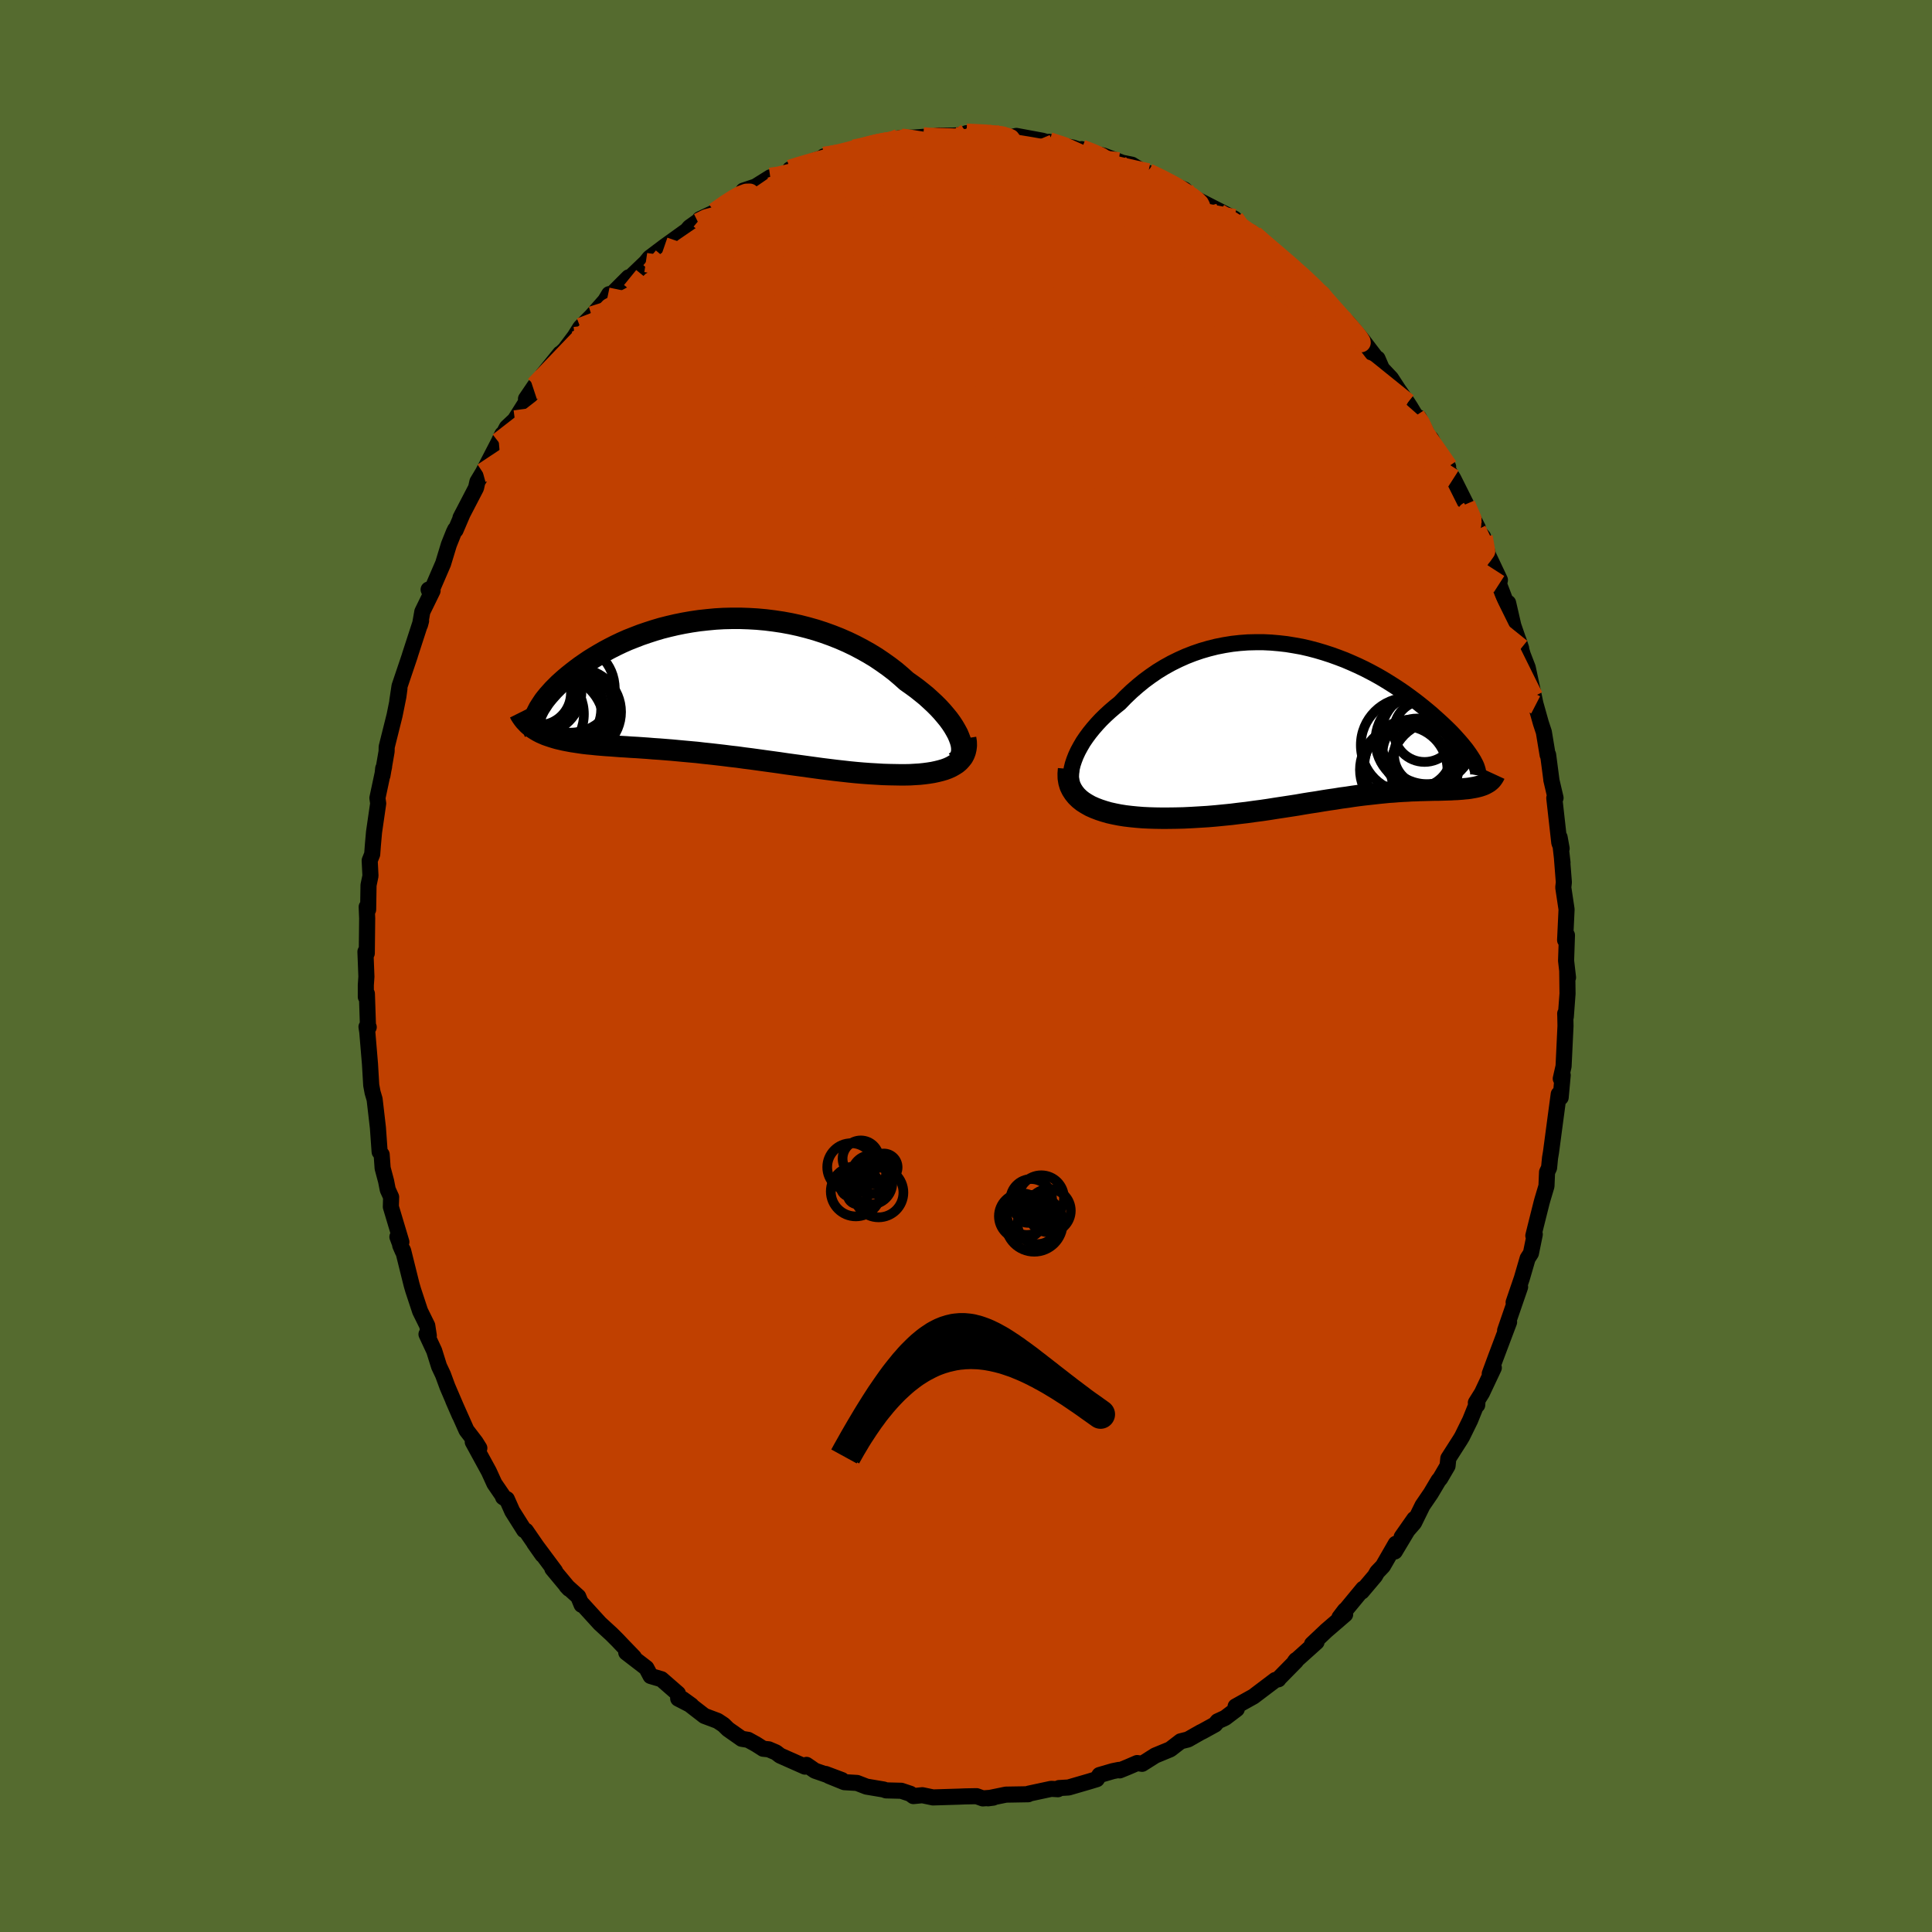 <svg viewBox="-100 -100 200 200" xmlns="http://www.w3.org/2000/svg" width="500" height="500" id="face-svg">
    <defs>
      <clipPath id="leftEyeClipPath">
        <polyline points="25.16,5.24 25.01,4.88 24.81,4.51 24.59,4.13 24.34,3.75 24.05,3.35 23.73,2.96 23.39,2.56 23.02,2.16 22.62,1.76 22.19,1.36 21.75,0.96 21.27,0.57 20.78,0.18 20.26,-0.2 19.72,-0.58 19.15,-1.09 18.55,-1.6 17.91,-2.09 17.25,-2.56 16.57,-3.02 15.85,-3.46 15.12,-3.87 14.36,-4.27 13.59,-4.64 12.79,-4.99 11.98,-5.31 11.15,-5.61 10.32,-5.88 9.47,-6.12 8.61,-6.34 7.74,-6.53 6.87,-6.69 6,-6.82 5.12,-6.93 4.24,-7.01 3.37,-7.06 2.5,-7.09 1.63,-7.09 0.77,-7.07 -0.08,-7.02 -0.92,-6.94 -1.74,-6.85 -2.56,-6.73 -3.36,-6.59 -4.15,-6.43 -4.92,-6.25 -5.67,-6.06 -6.41,-5.84 -7.12,-5.61 -7.82,-5.37 -8.49,-5.11 -9.15,-4.85 -9.78,-4.57 -10.39,-4.28 -10.98,-3.98 -11.54,-3.68 -12.08,-3.37 -12.6,-3.06 -13.1,-2.75 -13.57,-2.43 -14.02,-2.12 -14.45,-1.8 -14.85,-1.49 -15.24,-1.18 -15.6,-0.88 -15.94,-0.58 -16.27,-0.28 -16.57,0.02 -16.86,0.31 -17.12,0.6 -17.37,0.88 -17.6,1.16 -17.81,1.43 -17.99,1.7 -18.16,1.96 -18.32,2.21 -18.45,2.46 -18.57,2.7 -18.67,2.92 -18.64,4.47 -18.4,4.61 -18.15,4.74 -17.88,4.86 -17.6,4.98 -17.31,5.08 -17.01,5.18 -16.69,5.28 -16.37,5.37 -16.02,5.45 -15.67,5.53 -15.3,5.6 -14.93,5.67 -14.53,5.73 -14.13,5.79 -13.72,5.85 -13.29,5.9 -12.84,5.94 -12.38,5.99 -11.91,6.03 -11.42,6.07 -10.93,6.1 -10.41,6.14 -9.89,6.18 -9.35,6.21 -8.79,6.25 -8.23,6.28 -7.65,6.32 -7.07,6.36 -6.47,6.41 -5.85,6.45 -5.23,6.5 -4.6,6.55 -3.96,6.61 -3.31,6.67 -2.65,6.73 -1.98,6.79 -1.3,6.87 -0.62,6.94 0.08,7.02 0.77,7.1 1.48,7.19 2.19,7.27 2.9,7.37 3.62,7.46 4.35,7.56 5.07,7.66 5.8,7.76 6.53,7.86 7.27,7.97 8,8.07 8.74,8.17 9.47,8.27 10.2,8.37 10.93,8.47 11.66,8.56 12.38,8.65 13.1,8.73 13.81,8.81 14.52,8.88 15.22,8.94 15.91,8.99 16.6,9.03 17.27,9.07 17.93,9.09 18.48,9.1 19.03,9.11 19.56,9.11 20.08,9.1 20.58,9.07 21.07,9.04 21.55,8.99 22,8.93 22.44,8.86 22.86,8.77 23.26,8.67 23.64,8.56 23.99,8.43 24.32,8.28 24.62,8.11" />
      </clipPath>
      <clipPath id="rightEyeClipPath">
        <polyline points="-26.16,4.83 -26.05,4.38 -25.9,3.93 -25.72,3.47 -25.5,3 -25.25,2.54 -24.97,2.06 -24.65,1.59 -24.31,1.13 -23.93,0.66 -23.53,0.2 -23.11,-0.25 -22.66,-0.69 -22.18,-1.13 -21.69,-1.55 -21.18,-1.96 -20.59,-2.57 -19.97,-3.16 -19.33,-3.72 -18.67,-4.26 -17.99,-4.76 -17.29,-5.24 -16.57,-5.68 -15.83,-6.09 -15.08,-6.46 -14.32,-6.8 -13.55,-7.1 -12.76,-7.37 -11.97,-7.6 -11.17,-7.8 -10.36,-7.96 -9.55,-8.09 -8.74,-8.18 -7.93,-8.24 -7.12,-8.26 -6.31,-8.26 -5.5,-8.22 -4.7,-8.15 -3.91,-8.06 -3.12,-7.93 -2.34,-7.79 -1.56,-7.61 -0.8,-7.41 -0.06,-7.19 0.68,-6.95 1.4,-6.69 2.11,-6.42 2.81,-6.12 3.48,-5.82 4.15,-5.5 4.79,-5.17 5.42,-4.83 6.03,-4.48 6.62,-4.12 7.19,-3.76 7.74,-3.4 8.27,-3.04 8.78,-2.67 9.28,-2.3 9.75,-1.94 10.2,-1.58 10.64,-1.22 11.06,-0.87 11.45,-0.52 11.83,-0.18 12.19,0.15 12.53,0.47 12.86,0.79 13.17,1.1 13.46,1.41 13.73,1.71 13.99,2 14.23,2.28 14.45,2.55 14.66,2.81 14.85,3.07 15.02,3.31 15.18,3.55 15.32,3.77 15.45,3.98 16.59,6.45 16.43,6.52 16.26,6.58 16.08,6.64 15.89,6.69 15.69,6.74 15.48,6.78 15.25,6.82 15.02,6.86 14.78,6.89 14.53,6.91 14.26,6.94 13.99,6.96 13.71,6.98 13.42,6.99 13.11,7.01 12.8,7.02 12.47,7.03 12.14,7.04 11.79,7.05 11.43,7.05 11.05,7.06 10.67,7.07 10.28,7.08 9.87,7.09 9.45,7.11 9.02,7.12 8.58,7.15 8.13,7.17 7.66,7.2 7.18,7.24 6.69,7.27 6.19,7.32 5.68,7.37 5.15,7.43 4.61,7.49 4.06,7.55 3.5,7.62 2.92,7.7 2.34,7.79 1.73,7.87 1.12,7.97 0.49,8.06 -0.15,8.16 -0.8,8.27 -1.47,8.37 -2.15,8.48 -2.84,8.6 -3.55,8.71 -4.27,8.82 -5,8.93 -5.75,9.05 -6.5,9.16 -7.27,9.26 -8.05,9.37 -8.83,9.46 -9.63,9.56 -10.44,9.64 -11.25,9.72 -12.08,9.79 -12.9,9.84 -13.74,9.89 -14.57,9.93 -15.41,9.95 -16.25,9.96 -16.9,9.96 -17.54,9.95 -18.18,9.93 -18.8,9.9 -19.42,9.85 -20.03,9.79 -20.62,9.72 -21.19,9.63 -21.75,9.52 -22.29,9.4 -22.81,9.25 -23.3,9.09 -23.77,8.91 -24.22,8.71 -24.63,8.48" />
      </clipPath>
      <filter id="fuzzy">
        <feTurbulence id="turbulence" baseFrequency="0.05" numOctaves="3" type="noise" result="noise" />
        <feDisplacementMap in="SourceGraphic" in2="noise" scale="2" />
      </filter>
      <linearGradient id="rainbowGradient" x1="0%" y1="0%" x2="100%" y2="0%">
        <stop offset="0%" style="stop-color: [object Object]; stop-opacity: 1" />
        <stop offset="50%" style="stop-color: [object Object]; stop-opacity: 1" />
        <stop offset="100%" style="stop-color: [object Object]; stop-opacity: 1" />
      </linearGradient>
    </defs>
    <rect x="-100" y="-100" width="100%" height="100%" fill="rgb(85, 107, 47)" />
    <polyline id="faceContour" points="62.32,1.19 62.24,0.54 62.27,2.86 62.09,5.27 62.03,4.92 62.04,5.18 62.06,6.2 61.86,10.38 61.57,11.66 61.77,11.3 61.56,13.61 61.36,13.27 61.02,15.81 60.56,19.27 60.46,19.86 60.36,20.89 60.15,21.34 60.09,22.78 59.67,24.19 59.59,24.48 59,26.83 58.73,27.92 58.88,27.78 58.48,29.74 58.14,30.27 57.54,32.33 56.69,34.82 57.36,33.23 55.81,37.73 56.22,36.86 54.83,40.55 54.22,42.2 54.64,41.59 53.41,44.2 52.78,45.21 52.92,45.45 52.94,45.16 52.19,47.02 51.36,48.71 51.17,49.03 49.93,50.97 49.85,51.75 49.09,53.05 48.91,53.26 48.12,54.59 47.26,55.85 46.38,57.64 45.1,59.11 46.41,57.24 44.39,60.61 44.49,59.81 43.16,62.12 42.56,62.75 42.34,63.14 40.97,64.76 41.12,64.46 38.66,67.44 39.23,66.69 39.25,67.12 37.3,68.8 35.82,70.2 36.29,69.98 34.04,72 34.16,71.85 34.16,71.95 32.33,73.81 32.34,73.84 32.02,73.91 29.76,75.62 27.91,76.65 28.03,76.92 26.83,77.83 26.05,78.19 25.78,78.52 24.49,79.23 24.28,79.33 22.98,80.07 22.22,80.26 21.14,81.09 19.59,81.73 18.23,82.59 17.72,82.51 16.77,82.92 15.91,83.27 15.83,83.22 15.19,83.35 13.82,83.75 13.54,84.18 12.75,84.42 10.62,85.04 9.63,85.1 9.52,85.22 8.82,85.18 6.49,85.68 6.44,85.74 4.13,85.78 2.28,86.16 2.82,86.09 1.74,86.17 1.1,85.94 -0.02,85.96 -0.8,85.99 -3.43,86.07 -3.46,86.06 -4.52,85.84 -5.45,85.93 -5.77,85.69 -6.7,85.38 -8.28,85.34 -8.52,85.25 -10.3,84.95 -11.28,84.57 -12.59,84.49 -14.17,83.85 -14.53,83.64 -12.85,84.27 -15.64,83.3 -16.51,82.7 -16.67,82.88 -19.24,81.74 -19.67,81.41 -20.42,81.09 -21,81.03 -21.72,80.57 -22.55,80.11 -23.22,80 -24.63,79.01 -25.1,78.55 -25.72,78.14 -27.08,77.63 -29.33,75.89 -28.43,76.54 -29.79,75.84 -29.82,75.32 -31.53,73.83 -32.65,73.5 -33.09,72.67 -35.17,71.07 -34.38,71.55 -35.52,70.37 -36.05,69.81 -36.68,69.18 -37.9,68.06 -39.82,65.95 -39.79,66.13 -40.14,65.28 -41.36,64.18 -41.09,64.47 -42.82,62.39 -42.54,62.64 -44.69,59.75 -43.84,60.96 -45.56,58.46 -45.74,58.4 -46.97,56.45 -47.53,55.19 -47.92,54.99 -47.8,55.07 -48.82,53.58 -49.39,52.33 -51.06,49.27 -50.38,49.91 -50.76,49.3 -51.71,48.06 -53.09,44.96 -52.41,46.52 -53.68,43.56 -54.14,42.31 -54.55,41.44 -55.05,39.84 -55.85,38.12 -55.61,38.27 -55.77,37.23 -56.51,35.73 -57.23,33.55 -57.39,33 -58.27,29.46 -58.57,28.92 -58.31,29.52 -58.86,28.04 -58.45,28.57 -59.54,24.93 -59.51,23.92 -59.86,23.15 -60.03,22.28 -60.39,20.93 -60.49,19.52 -60.7,19.24 -60.88,16.73 -61.22,13.8 -61.43,13.09 -61.57,12.34 -61.7,10.14 -61.98,6.81 -62.06,6.3 -61.83,6.33 -61.91,6.17 -62.02,2.87 -62.13,3.2 -62.13,1.97 -62.07,1.1 -62.17,-1.48 -62.03,-1.32 -61.99,-4.93 -62.04,-6.12 -61.89,-5.84 -61.85,-8.37 -61.65,-9.33 -61.73,-10.92 -61.47,-11.57 -61.4,-12.51 -61.28,-13.86 -60.85,-16.83 -60.93,-17.39 -60.24,-20.63 -60.33,-20.46 -60.41,-19.72 -59.98,-22.21 -59.97,-22.68 -59.15,-25.96 -58.76,-27.9 -58.65,-28.72 -58.87,-27.45 -58.64,-28.97 -57.57,-32.14 -57.58,-32.13 -56.41,-35.73 -56.52,-35.32 -56.28,-36.68 -55.22,-38.85 -55.63,-38.97 -55.46,-38.58 -54.13,-41.66 -53.53,-43.63 -53.03,-44.88 -52.88,-45.19 -52.84,-45.12 -52.1,-46.85 -52.33,-46.4 -50.72,-49.5 -50.58,-50.13 -50.01,-51.08 -48.38,-54.23 -48,-55.04 -48.36,-54.2 -47.53,-55.75 -46.7,-56.53 -44.74,-59.64 -44.62,-60.08 -45.55,-58.71 -43.06,-61.81 -43.8,-61.19 -42.01,-63.4 -42.02,-63.34 -41.51,-63.83 -40.51,-65.16 -39.92,-66.1 -38.74,-67.29 -37.35,-68.87 -36.94,-69.55 -37.11,-69.24 -36.85,-69.36 -34.92,-71.29 -34.77,-71.27 -33.15,-72.82 -33.45,-72.45 -32.75,-73.31 -31.24,-74.45 -28.89,-76.14 -28.61,-76.47 -27.57,-77.21 -27.71,-76.94 -27.55,-77.31 -26.02,-78.03 -24.6,-79.12 -23.37,-79.71 -23.04,-80.27 -21.78,-80.69 -20.26,-81.64 -19.59,-81.56 -18.38,-82.19 -18.22,-82.47 -17.17,-82.85 -16.77,-82.86 -16.16,-83.21 -14,-83.95 -14.71,-83.81 -13.05,-83.91 -11.61,-84.56 -11.44,-84.47 -8.47,-85.35 -8.99,-85.29 -8.87,-85.08 -6.69,-85.69 -6.96,-85.68 -4.89,-85.79 -4.43,-85.83 -4.35,-85.7 -2.85,-85.97 -1.43,-85.96 1.01,-86.08 0.05,-86.21 2.83,-86.17 3.96,-85.88 4.7,-85.75 4.81,-85.83 5.21,-85.93 7.91,-85.43 9.05,-85.09 8.61,-85.32 10.36,-84.85 11.07,-84.72 13.62,-83.91 11.97,-84.56 12.95,-84.15 14.21,-83.9 16.6,-82.99 15.89,-83.21 17.17,-82.95 18.52,-82.11 18.85,-82.1 21.27,-80.98 19.94,-81.51 22.61,-80.37 23.03,-79.9 23.12,-79.78 23.2,-79.71 25.78,-78.39 27.78,-77.37 26.19,-77.93 28.61,-76.54 28.76,-76.11 29.51,-75.97 29.82,-75.67 30.87,-74.71 32.69,-73.26 32.88,-73.09 33.46,-72.49 35.06,-71.25 36.5,-69.7 36.86,-69.59 37.17,-69.08 37.01,-68.89 39.25,-66.75 40.27,-65.43 39.46,-66.67 41.04,-64.8 42.46,-62.94 42.6,-62.88 43.05,-61.84 44,-60.83 44.74,-59.69 45.71,-58.3 46,-57.85 46.54,-56.95 46.88,-56.77 48.4,-53.71 48.14,-54.59 49.14,-52.7 49.91,-51.68 49.49,-52.02 50.45,-50.45 52.11,-47.13 51.73,-47.8 53,-45.33 52.86,-45.15 53.53,-44.43 54.34,-41.49 53.92,-42.81 55.27,-39.96 55.18,-39.53 56.32,-36.54 56.12,-37.59 56.66,-35.24 57.47,-32.89 57.17,-33.79 57.63,-32.24 58.15,-30.89 58.82,-27.76 58.97,-27.03 58.74,-27.89 59.51,-25.15 59.82,-24.21 60.21,-21.85 60.26,-21.87 60.61,-19.2 60.59,-19.28 61.03,-17.4 60.9,-17.39 61.42,-12.75 61.66,-12.16 61.45,-13.32 61.75,-10.7 61.7,-11.09 61.89,-8.67 61.83,-8.13 62.17,-5.86 62.02,-2.68 62.21,-3.19 62.12,-0.55 62.32,1.19 62.24,0.54" fill="rgb(192, 64, 0)" stroke="black" stroke-width="1.667" stroke-linejoin="round" filter="url(#fuzzy)" />
    <g transform="translate(37.1 -25.26)">
      <polyline id="rightCountour" points="-26.16,4.83 -26.05,4.38 -25.9,3.93 -25.72,3.47 -25.5,3 -25.25,2.54 -24.97,2.06 -24.65,1.59 -24.31,1.13 -23.93,0.66 -23.53,0.2 -23.11,-0.25 -22.66,-0.69 -22.18,-1.13 -21.69,-1.55 -21.18,-1.96 -20.59,-2.57 -19.97,-3.16 -19.33,-3.72 -18.67,-4.26 -17.99,-4.76 -17.29,-5.24 -16.57,-5.68 -15.83,-6.09 -15.08,-6.46 -14.32,-6.8 -13.55,-7.1 -12.76,-7.37 -11.97,-7.6 -11.17,-7.8 -10.36,-7.96 -9.55,-8.09 -8.74,-8.18 -7.93,-8.24 -7.12,-8.26 -6.31,-8.26 -5.5,-8.22 -4.7,-8.15 -3.91,-8.06 -3.12,-7.93 -2.34,-7.79 -1.56,-7.61 -0.8,-7.41 -0.06,-7.19 0.68,-6.95 1.4,-6.69 2.11,-6.42 2.81,-6.12 3.48,-5.82 4.15,-5.5 4.79,-5.17 5.42,-4.83 6.03,-4.48 6.62,-4.12 7.19,-3.76 7.74,-3.4 8.27,-3.04 8.78,-2.67 9.28,-2.3 9.75,-1.94 10.2,-1.58 10.64,-1.22 11.06,-0.87 11.45,-0.52 11.83,-0.18 12.19,0.15 12.53,0.47 12.86,0.79 13.17,1.1 13.46,1.41 13.73,1.71 13.99,2 14.23,2.28 14.45,2.55 14.66,2.81 14.85,3.07 15.02,3.31 15.18,3.55 15.32,3.77 15.45,3.98 16.59,6.45 16.43,6.52 16.26,6.58 16.08,6.64 15.89,6.69 15.69,6.74 15.48,6.78 15.25,6.82 15.02,6.86 14.78,6.89 14.53,6.91 14.26,6.94 13.99,6.96 13.71,6.98 13.42,6.99 13.11,7.01 12.8,7.02 12.47,7.03 12.14,7.04 11.79,7.05 11.43,7.05 11.05,7.06 10.67,7.07 10.28,7.08 9.87,7.09 9.45,7.11 9.02,7.12 8.58,7.15 8.13,7.17 7.66,7.2 7.18,7.24 6.69,7.27 6.19,7.32 5.68,7.37 5.15,7.43 4.61,7.49 4.06,7.55 3.5,7.62 2.92,7.7 2.34,7.79 1.73,7.87 1.12,7.97 0.49,8.06 -0.15,8.16 -0.8,8.27 -1.47,8.37 -2.15,8.48 -2.84,8.6 -3.55,8.71 -4.27,8.82 -5,8.93 -5.75,9.05 -6.5,9.16 -7.27,9.26 -8.05,9.37 -8.83,9.46 -9.63,9.56 -10.44,9.64 -11.25,9.72 -12.08,9.79 -12.9,9.84 -13.74,9.89 -14.57,9.93 -15.41,9.95 -16.25,9.96 -16.9,9.96 -17.54,9.95 -18.18,9.93 -18.8,9.9 -19.42,9.85 -20.03,9.79 -20.62,9.72 -21.19,9.63 -21.75,9.52 -22.29,9.4 -22.81,9.25 -23.3,9.09 -23.77,8.91 -24.22,8.71 -24.63,8.48" fill="white" stroke="white" stroke-width="0" stroke-linejoin="round" filter="url(#fuzzy)" />
    </g>
    <g transform="translate(-25.87 -28.9)">
      <polyline id="leftCountour" points="25.16,5.24 25.01,4.88 24.81,4.51 24.59,4.13 24.34,3.75 24.05,3.35 23.73,2.96 23.39,2.56 23.02,2.16 22.62,1.76 22.19,1.36 21.75,0.96 21.27,0.57 20.78,0.18 20.26,-0.2 19.72,-0.58 19.15,-1.09 18.55,-1.6 17.91,-2.09 17.25,-2.56 16.57,-3.02 15.85,-3.46 15.12,-3.87 14.36,-4.27 13.59,-4.64 12.79,-4.99 11.98,-5.31 11.15,-5.61 10.32,-5.88 9.47,-6.12 8.61,-6.34 7.74,-6.53 6.87,-6.69 6,-6.82 5.12,-6.93 4.24,-7.01 3.37,-7.06 2.5,-7.09 1.63,-7.09 0.77,-7.07 -0.08,-7.02 -0.92,-6.94 -1.74,-6.85 -2.56,-6.73 -3.36,-6.59 -4.15,-6.43 -4.92,-6.25 -5.67,-6.06 -6.41,-5.84 -7.12,-5.61 -7.82,-5.37 -8.49,-5.11 -9.15,-4.85 -9.78,-4.57 -10.39,-4.28 -10.98,-3.98 -11.54,-3.68 -12.08,-3.37 -12.6,-3.06 -13.1,-2.75 -13.57,-2.43 -14.02,-2.12 -14.45,-1.8 -14.85,-1.49 -15.24,-1.18 -15.6,-0.88 -15.94,-0.58 -16.27,-0.28 -16.57,0.02 -16.86,0.31 -17.12,0.6 -17.37,0.88 -17.6,1.16 -17.81,1.43 -17.99,1.7 -18.16,1.96 -18.32,2.21 -18.45,2.46 -18.57,2.7 -18.67,2.92 -18.64,4.47 -18.4,4.61 -18.15,4.74 -17.88,4.86 -17.6,4.98 -17.31,5.08 -17.01,5.18 -16.69,5.28 -16.37,5.37 -16.02,5.45 -15.67,5.53 -15.3,5.6 -14.93,5.67 -14.53,5.73 -14.13,5.79 -13.72,5.85 -13.29,5.9 -12.84,5.94 -12.38,5.99 -11.91,6.03 -11.42,6.07 -10.93,6.1 -10.41,6.14 -9.89,6.18 -9.35,6.21 -8.79,6.25 -8.23,6.28 -7.65,6.32 -7.07,6.36 -6.47,6.41 -5.85,6.45 -5.23,6.5 -4.6,6.55 -3.96,6.61 -3.31,6.67 -2.65,6.73 -1.98,6.79 -1.3,6.87 -0.62,6.94 0.08,7.02 0.77,7.1 1.48,7.19 2.19,7.27 2.9,7.37 3.62,7.46 4.35,7.56 5.07,7.66 5.8,7.76 6.53,7.86 7.27,7.97 8,8.07 8.74,8.17 9.47,8.27 10.2,8.37 10.93,8.47 11.66,8.56 12.38,8.65 13.1,8.73 13.81,8.81 14.52,8.88 15.22,8.94 15.91,8.99 16.6,9.03 17.27,9.07 17.93,9.09 18.48,9.1 19.03,9.11 19.56,9.11 20.08,9.1 20.58,9.07 21.07,9.04 21.55,8.99 22,8.93 22.44,8.86 22.86,8.77 23.26,8.67 23.64,8.56 23.99,8.43 24.32,8.28 24.62,8.11" fill="white" stroke="white" stroke-width="0" stroke-linejoin="round" filter="url(#fuzzy)" />
    </g>
    <g transform="translate(37.1 -25.26)">
      <polyline id="rightUpper" points="-24.71,8.13 -25.09,7.93 -25.41,7.7 -25.67,7.43 -25.89,7.13 -26.05,6.8 -26.16,6.45 -26.23,6.07 -26.25,5.67 -26.22,5.26 -26.16,4.83 -26.05,4.38 -25.9,3.93 -25.72,3.47 -25.5,3 -25.25,2.54 -24.97,2.06 -24.65,1.59 -24.31,1.13 -23.93,0.66 -23.53,0.2 -23.11,-0.25 -22.66,-0.69 -22.18,-1.13 -21.69,-1.55 -21.18,-1.96 -20.59,-2.57 -19.97,-3.16 -19.33,-3.72 -18.67,-4.26 -17.99,-4.76 -17.29,-5.24 -16.57,-5.68 -15.83,-6.09 -15.08,-6.46 -14.32,-6.8 -13.55,-7.1 -12.76,-7.37 -11.97,-7.6 -11.17,-7.8 -10.36,-7.96 -9.55,-8.09 -8.74,-8.18 -7.93,-8.24 -7.12,-8.26 -6.31,-8.26 -5.5,-8.22 -4.7,-8.15 -3.91,-8.06 -3.12,-7.93 -2.34,-7.79 -1.56,-7.61 -0.8,-7.41 -0.06,-7.19 0.68,-6.95 1.4,-6.69 2.11,-6.42 2.81,-6.12 3.48,-5.82 4.15,-5.5 4.79,-5.17 5.42,-4.83 6.03,-4.48 6.62,-4.12 7.19,-3.76 7.74,-3.4 8.27,-3.04 8.78,-2.67 9.28,-2.3 9.75,-1.94 10.2,-1.58 10.64,-1.22 11.06,-0.87 11.45,-0.52 11.83,-0.18 12.19,0.15 12.53,0.47 12.86,0.79 13.17,1.1 13.46,1.41 13.73,1.71 13.99,2 14.23,2.28 14.45,2.55 14.66,2.81 14.85,3.07 15.02,3.31 15.18,3.55 15.32,3.77 15.45,3.98 15.56,4.19 15.66,4.38 15.74,4.56 15.8,4.73 15.85,4.89 15.89,5.04 15.91,5.18 15.92,5.31 15.92,5.43 15.9,5.54" fill="none" stroke="black" stroke-width="1.667" stroke-linejoin="round" filter="url(#fuzzy)" />
      <polyline id="rightLower" points="-26.48,4.86 -26.52,5.35 -26.51,5.81 -26.44,6.24 -26.32,6.64 -26.14,7.01 -25.92,7.35 -25.66,7.67 -25.35,7.97 -25.01,8.24 -24.63,8.48 -24.22,8.71 -23.77,8.91 -23.3,9.09 -22.81,9.25 -22.29,9.4 -21.75,9.52 -21.19,9.63 -20.62,9.72 -20.03,9.79 -19.42,9.85 -18.8,9.9 -18.18,9.93 -17.54,9.95 -16.9,9.96 -16.25,9.96 -15.41,9.95 -14.57,9.93 -13.74,9.89 -12.9,9.84 -12.08,9.79 -11.25,9.72 -10.44,9.64 -9.63,9.56 -8.83,9.46 -8.05,9.37 -7.27,9.26 -6.5,9.16 -5.75,9.05 -5,8.93 -4.27,8.82 -3.55,8.71 -2.84,8.6 -2.15,8.48 -1.47,8.37 -0.8,8.27 -0.15,8.16 0.49,8.06 1.12,7.97 1.73,7.87 2.34,7.79 2.92,7.7 3.5,7.62 4.06,7.55 4.61,7.49 5.15,7.43 5.68,7.37 6.19,7.32 6.69,7.27 7.18,7.24 7.66,7.2 8.13,7.17 8.58,7.15 9.02,7.12 9.45,7.11 9.87,7.09 10.28,7.08 10.67,7.07 11.05,7.06 11.43,7.05 11.79,7.05 12.14,7.04 12.47,7.03 12.8,7.02 13.11,7.01 13.42,6.99 13.71,6.98 13.99,6.96 14.26,6.94 14.53,6.91 14.78,6.89 15.02,6.86 15.25,6.82 15.48,6.78 15.69,6.74 15.89,6.69 16.08,6.64 16.26,6.58 16.43,6.52 16.59,6.45 16.74,6.37 16.88,6.29 17.01,6.21 17.13,6.11 17.24,6.01 17.33,5.91 17.42,5.79 17.5,5.67 17.57,5.55 17.63,5.42" fill="none" stroke="black" stroke-width="2.222" stroke-linejoin="round" filter="url(#fuzzy)" />
      <circle r="4.528" cx="8.209" cy="4.942" stroke="black" fill="none" stroke-width="1.0" filter="url(#fuzzy)" clip-path="url(#rightEyeClipPath)" /><circle r="4.402" cx="8.459" cy="4.742" stroke="black" fill="none" stroke-width="1.0" filter="url(#fuzzy)" clip-path="url(#rightEyeClipPath)" /><circle r="3.18" cx="10.369" cy="0.957" stroke="black" fill="none" stroke-width="1.0" filter="url(#fuzzy)" clip-path="url(#rightEyeClipPath)" /><circle r="4.882" cx="10.684" cy="1.557" stroke="black" fill="none" stroke-width="1.0" filter="url(#fuzzy)" clip-path="url(#rightEyeClipPath)" /><circle r="4.646" cx="9.929" cy="1.937" stroke="black" fill="none" stroke-width="1.0" filter="url(#fuzzy)" clip-path="url(#rightEyeClipPath)" /><circle r="3.584" cx="9.604" cy="3.222" stroke="black" fill="none" stroke-width="1.0" filter="url(#fuzzy)" clip-path="url(#rightEyeClipPath)" /><circle r="4.876" cx="9.004" cy="4.637" stroke="black" fill="none" stroke-width="1.0" filter="url(#fuzzy)" clip-path="url(#rightEyeClipPath)" /><circle r="4.912" cx="8.684" cy="2.392" stroke="black" fill="none" stroke-width="1.0" filter="url(#fuzzy)" clip-path="url(#rightEyeClipPath)" /><circle r="4.884" cx="11.739" cy="4.782" stroke="black" fill="none" stroke-width="1.0" filter="url(#fuzzy)" clip-path="url(#rightEyeClipPath)" /><circle r="3.158" cx="10.369" cy="3.397" stroke="black" fill="none" stroke-width="1.0" filter="url(#fuzzy)" clip-path="url(#rightEyeClipPath)" />
      </g>
    <g transform="translate(-25.87 -28.9)">
      <polyline id="leftUpper" points="24.68,7.85 24.92,7.7 25.1,7.52 25.25,7.32 25.35,7.08 25.42,6.82 25.44,6.54 25.43,6.24 25.38,5.92 25.29,5.59 25.16,5.24 25.01,4.88 24.81,4.51 24.59,4.13 24.34,3.75 24.05,3.35 23.73,2.96 23.39,2.56 23.02,2.16 22.62,1.76 22.19,1.36 21.75,0.96 21.27,0.57 20.78,0.18 20.26,-0.2 19.72,-0.58 19.15,-1.09 18.55,-1.6 17.91,-2.09 17.25,-2.56 16.57,-3.02 15.85,-3.46 15.12,-3.87 14.36,-4.27 13.59,-4.64 12.79,-4.99 11.98,-5.31 11.15,-5.61 10.32,-5.88 9.47,-6.12 8.61,-6.34 7.74,-6.53 6.87,-6.69 6,-6.82 5.12,-6.93 4.24,-7.01 3.37,-7.06 2.5,-7.09 1.63,-7.09 0.77,-7.07 -0.08,-7.02 -0.92,-6.94 -1.74,-6.85 -2.56,-6.73 -3.36,-6.59 -4.15,-6.43 -4.92,-6.25 -5.67,-6.06 -6.41,-5.84 -7.12,-5.61 -7.82,-5.37 -8.49,-5.11 -9.15,-4.85 -9.78,-4.57 -10.39,-4.28 -10.98,-3.98 -11.54,-3.68 -12.08,-3.37 -12.6,-3.06 -13.1,-2.75 -13.57,-2.43 -14.02,-2.12 -14.45,-1.8 -14.85,-1.49 -15.24,-1.18 -15.6,-0.88 -15.94,-0.58 -16.27,-0.28 -16.57,0.02 -16.86,0.31 -17.12,0.6 -17.37,0.88 -17.6,1.16 -17.81,1.43 -17.99,1.7 -18.16,1.96 -18.32,2.21 -18.45,2.46 -18.57,2.7 -18.67,2.92 -18.75,3.15 -18.81,3.36 -18.86,3.56 -18.89,3.76 -18.91,3.95 -18.91,4.12 -18.9,4.29 -18.87,4.45 -18.83,4.61 -18.77,4.75" fill="none" stroke="black" stroke-width="2.222" stroke-linejoin="round" filter="url(#fuzzy)" />
      <polyline id="leftLower" points="25.83,5.34 25.89,5.72 25.9,6.08 25.86,6.41 25.79,6.71 25.68,7 25.54,7.26 25.35,7.5 25.14,7.73 24.9,7.93 24.62,8.11 24.32,8.28 23.99,8.43 23.64,8.56 23.26,8.67 22.86,8.77 22.44,8.86 22,8.93 21.55,8.99 21.07,9.04 20.58,9.07 20.08,9.1 19.56,9.11 19.03,9.11 18.48,9.1 17.93,9.09 17.27,9.07 16.6,9.03 15.91,8.99 15.22,8.94 14.52,8.88 13.81,8.81 13.1,8.73 12.38,8.65 11.66,8.56 10.93,8.47 10.2,8.37 9.47,8.27 8.74,8.17 8,8.07 7.27,7.97 6.53,7.86 5.8,7.76 5.07,7.66 4.35,7.56 3.62,7.46 2.9,7.37 2.19,7.27 1.48,7.19 0.77,7.1 0.08,7.02 -0.62,6.94 -1.3,6.87 -1.98,6.79 -2.65,6.73 -3.31,6.67 -3.96,6.61 -4.6,6.55 -5.23,6.5 -5.85,6.45 -6.47,6.41 -7.07,6.36 -7.65,6.32 -8.23,6.28 -8.79,6.25 -9.35,6.21 -9.89,6.18 -10.41,6.14 -10.93,6.1 -11.42,6.07 -11.91,6.03 -12.38,5.99 -12.84,5.94 -13.29,5.9 -13.72,5.85 -14.13,5.79 -14.53,5.73 -14.93,5.67 -15.3,5.6 -15.67,5.53 -16.02,5.45 -16.37,5.37 -16.69,5.28 -17.01,5.18 -17.31,5.08 -17.6,4.98 -17.88,4.86 -18.15,4.74 -18.4,4.61 -18.64,4.47 -18.86,4.33 -19.08,4.18 -19.28,4.02 -19.47,3.85 -19.64,3.67 -19.81,3.49 -19.96,3.3 -20.1,3.1 -20.23,2.9 -20.34,2.68" fill="none" stroke="black" stroke-width="2.222" stroke-linejoin="round" filter="url(#fuzzy)" />
      <circle r="4.452" cx="-14.29" cy="2.595" stroke="black" fill="none" stroke-width="1.0" filter="url(#fuzzy)" clip-path="url(#leftEyeClipPath)" /><circle r="4.7" cx="-18.385" cy="2.825" stroke="black" fill="none" stroke-width="1.0" filter="url(#fuzzy)" clip-path="url(#leftEyeClipPath)" /><circle r="4.782" cx="-16.42" cy="2.405" stroke="black" fill="none" stroke-width="1.0" filter="url(#fuzzy)" clip-path="url(#leftEyeClipPath)" /><circle r="4.574" cx="-15.065" cy="0.17" stroke="black" fill="none" stroke-width="1.0" filter="url(#fuzzy)" clip-path="url(#leftEyeClipPath)" /><circle r="3.336" cx="-18.36" cy="0.625" stroke="black" fill="none" stroke-width="1.0" filter="url(#fuzzy)" clip-path="url(#leftEyeClipPath)" /><circle r="4.37" cx="-18.305" cy="0.46" stroke="black" fill="none" stroke-width="1.0" filter="url(#fuzzy)" clip-path="url(#leftEyeClipPath)" /><circle r="4.708" cx="-18.995" cy="-0.065" stroke="black" fill="none" stroke-width="1.0" filter="url(#fuzzy)" clip-path="url(#leftEyeClipPath)" /><circle r="4.706" cx="-15.405" cy="2.23" stroke="black" fill="none" stroke-width="1.0" filter="url(#fuzzy)" clip-path="url(#leftEyeClipPath)" /><circle r="4.932" cx="-16.535" cy="3.775" stroke="black" fill="none" stroke-width="1.0" filter="url(#fuzzy)" clip-path="url(#leftEyeClipPath)" /><circle r="3.904" cx="-15.8" cy="2.335" stroke="black" fill="none" stroke-width="1.0" filter="url(#fuzzy)" clip-path="url(#leftEyeClipPath)" />
    </g>
    <g id="hairs">
      <polyline points="53.53,-44.43 53.79,-42.93 53.48,-42.49 52.7,-42.42 51.38,-42.72 49.44,-43.51 46.84,-44.84 43.54,-46.76 39.55,-49.28 34.85,-52.42 29.41,-56.17 23.2,-60.52 16.2,-65.5 8.43,-71.24 0.06,-77.88" fill="none" stroke="rgb(192, 64, 0)" stroke-width="2" stroke-linejoin="round" filter="url(#fuzzy)" /><polyline points="-20.26,-81.64 -19.41,-81.76 -18.37,-82.01 -17.21,-82.26 -15.88,-82.46 -14.36,-82.63 -12.68,-82.78 -10.86,-82.92 -8.93,-83.05 -6.91,-83.16 -4.83,-83.27 -2.74,-83.37 -0.68,-83.45 1.33,-83.52 3.24,-83.57 5.05,-83.61 6.75,-83.64 8.32,-83.69 9.76,-83.73 11.04,-83.77 12.11,-83.83 12.79,-83.97" fill="none" stroke="rgb(192, 64, 0)" stroke-width="2" stroke-linejoin="round" filter="url(#fuzzy)" /><polyline points="-14.71,-83.81 -13.2,-84.03 -11.77,-84.33 -10.35,-84.61 -8.98,-84.84 -7.64,-85.02 -6.32,-85.16 -4.99,-85.27 -3.65,-85.36 -2.33,-85.43 -1.05,-85.49 0.14,-85.55 1.23,-85.61 2.18,-85.68 2.94,-85.76 3.48,-85.83 3.78,-85.88 3.81,-85.91 3.43,-85.97 2.34,-86.08" fill="none" stroke="rgb(192, 64, 0)" stroke-width="2" stroke-linejoin="round" filter="url(#fuzzy)" /><polyline points="-26.02,-78.03 -24.84,-78.86 -23.96,-79.42 -23.28,-79.79 -22.74,-79.99 -22.39,-80 -22.32,-79.79 -22.59,-79.32 -23.2,-78.59 -24.16,-77.58 -25.45,-76.32 -27.06,-74.78 -29.04,-72.94 -31.43,-70.76 -34.25,-68.23 -37.48,-65.44 -41,-62.58" fill="none" stroke="rgb(192, 64, 0)" stroke-width="2" stroke-linejoin="round" filter="url(#fuzzy)" /><polyline points="26.19,-77.93 27.83,-76.91 28.82,-76.23 29.67,-75.61 30.55,-74.92 31.48,-74.16 32.41,-73.38 33.29,-72.64 34.06,-71.98 34.66,-71.45 35.04,-71.1 35.15,-70.97 34.97,-71.07 34.52,-71.41 33.8,-71.98 32.81,-72.8 31.57,-73.85 30.14,-75.08" fill="none" stroke="rgb(192, 64, 0)" stroke-width="2" stroke-linejoin="round" filter="url(#fuzzy)" /><polyline points="33.46,-72.49 34.86,-71.3 35.9,-70.32 36.67,-69.54 37.35,-68.8 38.02,-68.04 38.7,-67.28 39.34,-66.57 39.9,-65.93 40.36,-65.39 40.69,-64.96 40.88,-64.66 40.9,-64.53 40.72,-64.59 40.32,-64.88 39.68,-65.43 38.78,-66.24 37.61,-67.34 36.19,-68.71 34.52,-70.34 32.66,-72.18 30.66,-74.22" fill="none" stroke="rgb(192, 64, 0)" stroke-width="2" stroke-linejoin="round" filter="url(#fuzzy)" /><polyline points="-14,-83.95 -13.91,-83.93 -13.03,-84.11 -11.95,-84.38 -10.88,-84.66 -9.92,-84.91 -9.08,-85.12 -8.36,-85.27 -7.73,-85.38 -7.2,-85.44 -6.78,-85.46 -6.49,-85.43 -6.32,-85.36 -6.29,-85.25 -6.42,-85.09 -6.72,-84.89 -7.25,-84.63 -8.04,-84.31 -9.14,-83.92 -10.58,-83.46 -12.41,-82.91 -14.65,-82.28 -17.28,-81.52 -20.26,-80.65" fill="none" stroke="rgb(192, 64, 0)" stroke-width="2" stroke-linejoin="round" filter="url(#fuzzy)" /><polyline points="29.82,-75.67 30.94,-74.7 31.97,-73.83 32.83,-73.09 33.59,-72.43 34.22,-71.84 34.67,-71.39 34.86,-71.14 34.79,-71.08 34.46,-71.22 33.85,-71.59 32.88,-72.24 31.5,-73.22 29.69,-74.53 27.57,-76.13 25.25,-78.03" fill="none" stroke="rgb(192, 64, 0)" stroke-width="2" stroke-linejoin="round" filter="url(#fuzzy)" /><polyline points="51.73,-47.8 52.37,-46.3 52.34,-45.68 51.88,-45.48 50.99,-45.63 49.65,-46.16 47.85,-47.09 45.55,-48.44 42.7,-50.28 39.25,-52.65 35.14,-55.58 30.33,-59.09 24.79,-63.21 18.47,-67.91 11.38,-73.18 3.63,-79.07" fill="none" stroke="rgb(192, 64, 0)" stroke-width="2" stroke-linejoin="round" filter="url(#fuzzy)" /><polyline points="-11.61,-84.56 -10.8,-84.72 -9.82,-84.97 -9.05,-85.15 -8.4,-85.28 -7.79,-85.36 -7.24,-85.41 -6.77,-85.41 -6.39,-85.36 -6.13,-85.26 -5.99,-85.11 -6.02,-84.9 -6.26,-84.61 -6.76,-84.23 -7.58,-83.74 -8.74,-83.14 -10.27,-82.44 -12.14,-81.64 -14.3,-80.77 -16.72,-79.86 -19.42,-78.89 -22.55,-77.81 -26.33,-76.44" fill="none" stroke="rgb(192, 64, 0)" stroke-width="2" stroke-linejoin="round" filter="url(#fuzzy)" /><polyline points="-4.43,-85.83 -3.77,-85.78 -2.36,-85.75 -0.61,-85.68 1.25,-85.54 3.12,-85.35 4.97,-85.1 6.76,-84.81 8.46,-84.51 10.04,-84.21 11.52,-83.93 12.86,-83.69 14,-83.49 14.83,-83.36 15.38,-83.3 15.79,-83.24" fill="none" stroke="rgb(192, 64, 0)" stroke-width="2" stroke-linejoin="round" filter="url(#fuzzy)" /><polyline points="36.5,-69.7 36.78,-69.49 37.06,-69.1 37.43,-68.57 37.78,-68.05 37.99,-67.66 37.98,-67.44 37.72,-67.39 37.19,-67.53 36.36,-67.88 35.18,-68.47 33.65,-69.34 31.73,-70.49 29.4,-71.97 26.61,-73.81 23.42,-75.99 19.93,-78.47 16.12,-81.25" fill="none" stroke="rgb(192, 64, 0)" stroke-width="2" stroke-linejoin="round" filter="url(#fuzzy)" /><polyline points="-13.05,-83.91 -11.93,-84.35 -10.89,-84.67 -9.99,-84.91 -9.33,-85.08 -8.85,-85.17 -8.53,-85.2 -8.38,-85.16 -8.46,-85.04 -8.79,-84.84 -9.42,-84.56 -10.35,-84.19 -11.64,-83.71 -13.43,-83.12 -15.86,-82.37 -19.05,-81.41" fill="none" stroke="rgb(192, 64, 0)" stroke-width="2" stroke-linejoin="round" filter="url(#fuzzy)" /><polyline points="28.76,-76.11 29.39,-75.87 30.08,-75.38 30.84,-74.74 31.58,-74.09 32.22,-73.48 32.75,-72.94 33.11,-72.49 33.29,-72.14 33.24,-71.92 32.97,-71.83 32.48,-71.87 31.79,-72.03 30.87,-72.33 29.73,-72.77 28.31,-73.38 26.6,-74.16 24.55,-75.14 22.13,-76.34 19.33,-77.77 16.1,-79.43 12.44,-81.34 8.51,-83.47" fill="none" stroke="rgb(192, 64, 0)" stroke-width="2" stroke-linejoin="round" filter="url(#fuzzy)" /><polyline points="8.61,-85.32 10.16,-84.81 11.67,-84.13 13.16,-83.27 14.72,-82.24 16.49,-80.99 18.5,-79.55 20.71,-77.94 23.04,-76.22 25.43,-74.41 27.87,-72.54 30.34,-70.61 32.81,-68.64 35.25,-66.66 37.62,-64.71 39.88,-62.85 41.99,-61.14 43.98,-59.51" fill="none" stroke="rgb(192, 64, 0)" stroke-width="2" stroke-linejoin="round" filter="url(#fuzzy)" /><polyline points="29.82,-75.67 30.88,-74.72 31.69,-73.92 32.21,-73.27 32.5,-72.69 32.57,-72.17 32.36,-71.75 31.83,-71.45 30.98,-71.25 29.82,-71.15 28.34,-71.13 26.53,-71.21 24.36,-71.4 21.81,-71.7 18.86,-72.13 15.51,-72.7 11.74,-73.42 7.55,-74.3 2.94,-75.35 -2.1,-76.58 -7.63,-77.99 -13.69,-79.64" fill="none" stroke="rgb(192, 64, 0)" stroke-width="2" stroke-linejoin="round" filter="url(#fuzzy)" /><polyline points="0.05,-86.21 2.07,-86.11 3.23,-85.98 3.88,-85.87 4.29,-85.77 4.57,-85.65 4.69,-85.49 4.54,-85.3 4.03,-85.09 3.09,-84.85 1.7,-84.59 -0.2,-84.32 -2.62,-84.06 -5.54,-83.77 -8.96,-83.43 -12.84,-83.06" fill="none" stroke="rgb(192, 64, 0)" stroke-width="2" stroke-linejoin="round" filter="url(#fuzzy)" /><polyline points="-6.69,-85.69 -6.12,-85.63 -4.75,-85.42 -3.01,-85.07 -0.92,-84.61 1.53,-84.05 4.27,-83.41 7.19,-82.7 10.17,-81.94 13.14,-81.13 16.04,-80.31 18.8,-79.49 21.4,-78.72 23.89,-77.98 26.39,-77.14" fill="none" stroke="rgb(192, 64, 0)" stroke-width="2" stroke-linejoin="round" filter="url(#fuzzy)" /><polyline points="-18.22,-82.47 -17.33,-82.75 -16.42,-83.02 -15.36,-83.33 -14.2,-83.64 -12.99,-83.95 -11.75,-84.25 -10.54,-84.54 -9.41,-84.82 -8.43,-85.07 -7.64,-85.27 -7.03,-85.43 -6.61,-85.54 -6.38,-85.6 -6.37,-85.61 -6.62,-85.57 -7.12,-85.47 -7.84,-85.33 -8.97,-85.09" fill="none" stroke="rgb(192, 64, 0)" stroke-width="2" stroke-linejoin="round" filter="url(#fuzzy)" /><polyline points="-27.71,-76.94 -26.86,-77.36 -25.06,-77.83 -22.69,-78.22 -19.92,-78.47 -16.8,-78.56 -13.34,-78.5 -9.56,-78.31 -5.52,-78 -1.27,-77.6 3.17,-77.1 7.79,-76.53 12.54,-75.93 17.36,-75.38 22.24,-74.85 27.27,-74.22" fill="none" stroke="rgb(192, 64, 0)" stroke-width="2" stroke-linejoin="round" filter="url(#fuzzy)" /><polyline points="40.27,-65.43 39.98,-65.68 39.86,-65.04 39.28,-64.33 38.02,-63.78 36.08,-63.4 33.45,-63.14 30.07,-62.99 25.91,-62.97 20.95,-63.1 15.19,-63.41 8.61,-63.87 1.17,-64.46 -7.17,-65.2 -16.42,-66.15 -26.44,-67.48" fill="none" stroke="rgb(192, 64, 0)" stroke-width="2" stroke-linejoin="round" filter="url(#fuzzy)" /><polyline points="46.54,-56.95 47.04,-56.19 47.44,-55.34 47.57,-54.78 47.42,-54.49 47.02,-54.41 46.36,-54.51 45.45,-54.77 44.24,-55.27 42.69,-56.06 40.75,-57.22 38.38,-58.78 35.56,-60.72 32.28,-63.07 28.52,-65.81 24.3,-68.95 19.65,-72.49 14.61,-76.48 9.08,-81.02" fill="none" stroke="rgb(192, 64, 0)" stroke-width="2" stroke-linejoin="round" filter="url(#fuzzy)" /><polyline points="18.85,-82.1 20.21,-81.45 20.98,-81.05 21.68,-80.67 22.3,-80.29 22.87,-79.92 23.4,-79.56 23.85,-79.22 24.16,-78.91 24.28,-78.67 24.18,-78.51 23.86,-78.43 23.32,-78.42 22.56,-78.47 21.59,-78.58 20.36,-78.75 18.84,-79.01 16.98,-79.36 14.75,-79.81 12.12,-80.39 9.1,-81.12 5.73,-82.03 2.06,-83.1 -1.98,-84.32" fill="none" stroke="rgb(192, 64, 0)" stroke-width="2" stroke-linejoin="round" filter="url(#fuzzy)" /><polyline points="52.86,-45.15 53.36,-44.09 53.5,-43.11 53.35,-42.36 52.95,-41.73 52.27,-41.24 51.3,-40.93 50,-40.83 48.38,-40.96 46.41,-41.31 44.11,-41.86 41.45,-42.63 38.41,-43.59 34.99,-44.77 31.15,-46.19 26.89,-47.85 22.2,-49.75 17.09,-51.89 11.56,-54.29 5.63,-56.99 -0.66,-60.04 -7.32,-63.45 -14.44,-67.13 -22.25,-70.93" fill="none" stroke="rgb(192, 64, 0)" stroke-width="2" stroke-linejoin="round" filter="url(#fuzzy)" /><polyline points="11.97,-84.56 12.98,-84.17 13.95,-83.75 14.63,-83.32 14.99,-82.88 15.1,-82.4 14.96,-81.84 14.57,-81.23 13.92,-80.56 12.96,-79.84 11.7,-79.06 10.13,-78.23 8.26,-77.34 6.08,-76.37 3.57,-75.32 0.69,-74.17 -2.6,-72.92 -6.34,-71.57 -10.52,-70.15 -15.11,-68.67 -20.11,-67.13 -25.5,-65.51 -31.36,-63.75 -37.83,-61.7" fill="none" stroke="rgb(192, 64, 0)" stroke-width="2" stroke-linejoin="round" filter="url(#fuzzy)" /><polyline points="52.11,-47.13 51.91,-46.99 51.46,-46.34 50.48,-45.72 48.9,-45.21 46.68,-44.82 43.81,-44.54 40.29,-44.39 36.09,-44.39 31.18,-44.57 25.54,-44.95 19.15,-45.55 12.01,-46.38 4.1,-47.44 -4.59,-48.68 -14.12,-49.99 -24.59,-51.28 -36.04,-52.62" fill="none" stroke="rgb(192, 64, 0)" stroke-width="2" stroke-linejoin="round" filter="url(#fuzzy)" /><polyline points="-27.57,-77.21 -27.24,-77.08 -25.94,-77.1 -23.84,-77.12 -21.18,-77.01 -18.08,-76.7 -14.62,-76.16 -10.82,-75.41 -6.73,-74.47 -2.37,-73.36 2.22,-72.09 7.03,-70.66 12.06,-69.09 17.31,-67.38 22.76,-65.58 28.39,-63.74 34.12,-61.88 39.97,-59.95" fill="none" stroke="rgb(192, 64, 0)" stroke-width="2" stroke-linejoin="round" filter="url(#fuzzy)" /><polyline points="-13.05,-83.91 -8.12,-62.08 15.39,-52.69 26.39,-54.43 26.54,-61.61 23.33,-68.89 21.53,-73.45 22.52,-74.41 25.69,-72.11 29.46,-67.57 32.18,-62.26 32.99,-57.63 32.38,-54.65 31.98,-53.42 33.24,-53.38 35.78,-53.6 36.59,-53.37 30.63,-52.7 12.62,-52.94 -17.66,-57.39 -34.77,-71.27" fill="none" stroke="rgb(192, 64, 0)" stroke-width="2" stroke-linejoin="round" filter="url(#fuzzy)" /><polyline points="-6.96,-85.68 -17.92,-80.92 -23.62,-77.3 -24.46,-75.58 -22.01,-75.31 -16.94,-75.5 -9.28,-74.97 0.55,-73.1 11,-70.18 19.8,-67.17 25.02,-64.94 25.78,-63.93 22.38,-64.27 16.39,-65.62 11.34,-66.54 13.41,-64.1 30.28,-54.79 57.47,-32.89" fill="none" stroke="rgb(192, 64, 0)" stroke-width="2" stroke-linejoin="round" filter="url(#fuzzy)" /><polyline points="45.71,-58.3 41.37,-61.8 32.65,-60.43 18.19,-60.65 6.39,-63.36 1.06,-67.54 0.52,-71.67 2.06,-74.48 4.62,-75.17 8.66,-73.47 14.53,-69.79 21.42,-65.23 27.42,-61.3 30.49,-59.43 29.6,-60.34 25.28,-63.75 19.25,-68.58 13.28,-73.47 8.13,-77.4 3.25,-79.94 -2.27,-80.95 -8.84,-80.05 -17.28,-76.21 -30.83,-67.85 -48.38,-54.23" fill="none" stroke="rgb(192, 64, 0)" stroke-width="2" stroke-linejoin="round" filter="url(#fuzzy)" /><polyline points="-27.55,-77.31 -14.36,-66.17 13.77,-57.99 30.9,-54.19 34.28,-55.99 28.45,-61.26 18.75,-66.57 9.09,-69.6 1.97,-69.98 -0.9,-68.82 1.09,-67.66 6.44,-67.68 11.8,-69.53 14.16,-73.04 13.36,-76.77 12.33,-77.72 17.54,-71.53 50.45,-50.45" fill="none" stroke="rgb(192, 64, 0)" stroke-width="2" stroke-linejoin="round" filter="url(#fuzzy)" /><polyline points="7.91,-85.43 15.5,-67.51 -1.15,-67.26 -11.16,-70.61 -12.69,-74.02 -9.63,-75.87 -3.96,-75.39 3.68,-72.87 11.92,-69.58 18.44,-67.17 20.98,-66.73 18.67,-68.16 12.33,-70.31 4.1,-71.83 -3.08,-72 -5.99,-71.12 -2.29,-70.46 6.99,-71.7 15.82,-75.81 16.87,-81.34 11.97,-84.56" fill="none" stroke="rgb(192, 64, 0)" stroke-width="2" stroke-linejoin="round" filter="url(#fuzzy)" /><polyline points="58.74,-27.89 43.22,-52.77 32.2,-64.83 28.11,-66.98 25.74,-65.54 21.65,-64.32 16,-64.48 10.88,-65.65 8.22,-66.89 8.53,-67.48 10.82,-67.29 13.35,-66.69 14.63,-66.27 14.07,-66.35 12.01,-66.81 9.34,-67.2 6.89,-67.08 5.09,-66.34 3.95,-65.19 3.3,-64.05 3.13,-63.4 4.22,-63.79 8.43,-65.02 19.45,-62.52 55.18,-39.53" fill="none" stroke="rgb(192, 64, 0)" stroke-width="2" stroke-linejoin="round" filter="url(#fuzzy)" /><polyline points="22.61,-80.37 36.18,-55.32 24.96,-54.72 12.25,-60.01 4.92,-66.17 2.96,-71.32 4.53,-74.57 7.32,-75.91 9.43,-75.93 10.18,-75.3 10.1,-74.4 10.16,-73.26 11,-71.74 12.74,-69.69 15.13,-67.05 17.51,-63.94 18.53,-60.9 16.09,-58.88 8.38,-59.01 -3.81,-61.87 -15.68,-66.86 -20.45,-72.57 -16.88,-78.07 -23.37,-79.71" fill="none" stroke="rgb(192, 64, 0)" stroke-width="2" stroke-linejoin="round" filter="url(#fuzzy)" /><polyline points="36.5,-69.7 22.72,-74.25 11.58,-75.36 7.98,-71.37 6.87,-66 5.76,-63.09 4.61,-63.99 4.37,-67.5 6.28,-71.06 11.23,-72.34 19.12,-70.44 28.46,-66.22 36.87,-61.71 42.4,-58.72 44.71,-57.62 45.25,-56.71 47.18,-51.28 58.74,-27.89" fill="none" stroke="rgb(192, 64, 0)" stroke-width="2" stroke-linejoin="round" filter="url(#fuzzy)" /><polyline points="23.03,-79.9 22,-56 7.56,-57.23 1.98,-61.32 1.31,-64.24 2.74,-66.4 5.31,-68.37 7.91,-70.33 9.72,-72.12 10.93,-73.38 12.48,-73.73 15.03,-73.06 18.28,-71.64 21.23,-70.09 22.92,-69 23.08,-68.61 22.18,-68.66 20.98,-68.53 19.84,-67.69 18.23,-66.01 14.22,-63.97 4.87,-62.84 -11.2,-64.54 -28.26,-69.49 -32.75,-73.31" fill="none" stroke="rgb(192, 64, 0)" stroke-width="2" stroke-linejoin="round" filter="url(#fuzzy)" /><polyline points="-46.7,-56.53 -8,-61.58 18.36,-56.28 25.98,-56.89 24.37,-60.16 21.56,-62.17 20.81,-62.44 22.16,-62.27 24.23,-62.82 25.59,-64.25 25.66,-65.9 24.81,-66.85 23.8,-66.61 23.21,-65.53 23.25,-64.85 23.7,-66.14 23.82,-70.18 23.39,-75.24 25.99,-76.06 39.25,-66.75" fill="none" stroke="rgb(192, 64, 0)" stroke-width="2" stroke-linejoin="round" filter="url(#fuzzy)" /><polyline points="-13.05,-83.91 12.59,-69.17 10.4,-71.61 6.74,-74.6 7.4,-74.58 12.33,-72.14 18.18,-68.91 20.81,-66.19 17.89,-64.66 10.17,-64.49 1.05,-65.54 -5.23,-67.4 -5.9,-69.49 -1.52,-71.13 4.13,-71.8 6.67,-71.26 5.54,-69.61 7.35,-67.16 20.83,-66.13 28.61,-76.54" fill="none" stroke="rgb(192, 64, 0)" stroke-width="2" stroke-linejoin="round" filter="url(#fuzzy)" /><polyline points="18.85,-82.1 16.46,-80.06 12.81,-76.54 7.66,-74.48 2.04,-73.93 -1.2,-73.3 -0.67,-71.94 3.14,-70.36 8.66,-69.32 14.27,-69.11 18.85,-69.47 22.12,-69.87 24.45,-69.78 26.47,-68.9 28.51,-67.27 30.28,-65.27 30.93,-63.57 29.66,-62.82 26.54,-63.36 22.79,-65.01 20.05,-67.01 18.84,-67.85 17.47,-65.3 9.32,-59.61 -37.11,-69.24" fill="none" stroke="rgb(192, 64, 0)" stroke-width="2" stroke-linejoin="round" filter="url(#fuzzy)" /><polyline points="1.01,-86.08 -8.2,-81.18 -7.43,-75.03 -5.07,-72.55 -3.8,-73.82 -2.18,-76.59 1.13,-78.69 6.7,-78.87 14.45,-76.74 23.49,-72.53 32.18,-67.12 38.57,-62.11 40.85,-59.71 38,-61.98 30.85,-69.2 24.41,-77.02 29.82,-75.67" fill="none" stroke="rgb(192, 64, 0)" stroke-width="2" stroke-linejoin="round" filter="url(#fuzzy)" /><polyline points="18.52,-82.11 29.3,-69.4 16.26,-70.55 -0.46,-72.35 -10.32,-72.65 -11.07,-71.88 -5.32,-70.59 2.93,-69.11 10.53,-67.71 15.74,-66.74 17.81,-66.65 16.54,-67.73 12.58,-69.96 7.8,-72.8 4.94,-75.29 6.22,-76.34 11.65,-75.11 17.77,-71.7 17.15,-67.62 -1.66,-64.37 -50.01,-51.08" fill="none" stroke="rgb(192, 64, 0)" stroke-width="2" stroke-linejoin="round" filter="url(#fuzzy)" /><polyline points="14.21,-83.9 -9.99,-74.82 -6.09,-77.49 0.75,-79.41 5.76,-78.66 9.03,-76.05 11.28,-72.56 12.84,-68.97 13.72,-65.9 13.53,-63.77 11.59,-62.72 7.26,-62.59 0.59,-63.09 -7.18,-63.94 -13.75,-64.98 -16.6,-66.16 -14.16,-67.39 -6.74,-68.53 3.45,-69.32 13.2,-69.67 19.86,-70 22.1,-71.44 19.06,-75.54 10.07,-82.16 1.01,-86.08" fill="none" stroke="rgb(192, 64, 0)" stroke-width="2" stroke-linejoin="round" filter="url(#fuzzy)" /><polyline points="-39.92,-66.1 -20.14,-73.65 -16.72,-74.65 -9.41,-76.14 -0.13,-77.04 7.55,-75.88 13.26,-72.71 18.28,-69.02 23.06,-66.69 26.54,-66.7 26.92,-68.51 23.18,-70.8 16.62,-72.47 13.1,-72.58 22.93,-69.28 45.71,-58.3" fill="none" stroke="rgb(192, 64, 0)" stroke-width="2" stroke-linejoin="round" filter="url(#fuzzy)" /><polyline points="17.17,-82.95 3.77,-72.49 12.36,-65.65 14.32,-63.39 11.58,-63.02 9.11,-62.72 8.81,-62.72 10.52,-63.81 13.39,-66.13 16.38,-69.07 18.49,-71.74 19.06,-73.4 17.83,-73.64 15.11,-72.48 11.49,-70.42 7.57,-68.43 3.59,-67.54 -0.77,-68.31 -6.1,-70.24 -12.64,-71.95 -19.48,-72.03 -23.75,-69.97 -19.89,-65.68 1.93,-56.45 58.97,-27.03" fill="none" stroke="rgb(192, 64, 0)" stroke-width="2" stroke-linejoin="round" filter="url(#fuzzy)" /><polyline points="23.03,-79.9 27.64,-73.53 18.85,-76.59 8.2,-78.16 -1.1,-77.73 -7.58,-77.05 -11.31,-77.01 -13.39,-77.51 -14.81,-78.08 -15.88,-78.19 -16.19,-77.33 -14.79,-75.25 -10.62,-72.35 -3.39,-70.03 5.33,-70.24 12.15,-74.02 14.43,-79.67 14.18,-83.15 18.85,-82.1" fill="none" stroke="rgb(192, 64, 0)" stroke-width="2" stroke-linejoin="round" filter="url(#fuzzy)" /><polyline points="52.86,-45.15 15.34,-69.75 -2.13,-78.32 -7.99,-80.78 -7.9,-79.45 -4.16,-75.43 1,-70.34 4.91,-65.98 5.82,-63.48 3.72,-62.89 -0.16,-63.6 -4.19,-64.89 -6.64,-66.25 -5.83,-67.24 -1.17,-67.34 5.25,-66.21 7.96,-64.16 0.53,-62.14 -18.17,-60.98 -37.45,-61.24 -39.92,-66.1" fill="none" stroke="rgb(192, 64, 0)" stroke-width="2" stroke-linejoin="round" filter="url(#fuzzy)" /><polyline points="-38.74,-67.29 -7.66,-77.05 8.88,-75.71 15.86,-72 12.48,-70.55 2.68,-71.43 -7.97,-72.94 -15.6,-73.56 -18.67,-72.69 -17.1,-70.56 -11.86,-67.93 -4.76,-65.93 2.03,-65.99 6.73,-69.31 8.43,-75.43 10.06,-80.11 28.61,-76.54" fill="none" stroke="rgb(192, 64, 0)" stroke-width="2" stroke-linejoin="round" filter="url(#fuzzy)" /><polyline points="12.95,-84.15 14.38,-83.05 11.21,-82.84 6.96,-82.34 3.14,-81.35 0.7,-79.79 -0.52,-77.92 -1.45,-76.11 -2.94,-74.66 -5.07,-73.66 -7.09,-73.16 -7.88,-73.24 -6.53,-73.9 -2.64,-74.89 3.78,-75.56 12.23,-75.13 21.06,-73.36 26.53,-71.34 21.75,-72.22 -8.47,-85.35" fill="none" stroke="rgb(192, 64, 0)" stroke-width="2" stroke-linejoin="round" filter="url(#fuzzy)" /><polyline points="23.2,-79.71 18.88,-72.77 28.48,-64.81 35.02,-62.05 37.68,-61.78 36.9,-62.79 32.51,-65.03 24.72,-68.28 14.9,-71.8 5.35,-74.86 -1.7,-77.1 -4.98,-78.51 -4.61,-79.28 -1.91,-79.71 1.26,-80.09 3.12,-80.55 2.85,-80.78 1.5,-79.98 3.47,-77.22 17.52,-70.79 49.14,-52.7" fill="none" stroke="rgb(192, 64, 0)" stroke-width="2" stroke-linejoin="round" filter="url(#fuzzy)" /><polyline points="13.62,-83.91 2.13,-79.14 -12.77,-75.99 -18.86,-76.31 -19.08,-77.66 -16.81,-78.11 -13.26,-77.03 -8.52,-74.77 -2.85,-72.32 2.81,-70.82 7.34,-71.07 10.18,-73.13 11.64,-76.22 12.44,-79.14 13.08,-80.91 13.33,-81.21 12.4,-80.48 9.66,-79.74 6.44,-80.05 9.28,-80.93 27.78,-77.37" fill="none" stroke="rgb(192, 64, 0)" stroke-width="2" stroke-linejoin="round" filter="url(#fuzzy)" /><polyline points="26.19,-77.93 4.7,-72.16 11.76,-72.15 19.63,-73.18 24.93,-72.29 27.15,-69.74 25.94,-67.23 22.13,-65.96 17.72,-65.96 14.61,-66.51 13.43,-66.98 13.73,-67.23 14.78,-67.41 16.29,-67.47 18.53,-66.83 22.11,-64.56 27.29,-60.1 31.89,-54.92 28.48,-53.54 4.83,-59 -48.36,-54.2" fill="none" stroke="rgb(192, 64, 0)" stroke-width="2" stroke-linejoin="round" filter="url(#fuzzy)" /><polyline points="2.83,-86.17 25.25,-73.55 30.39,-68.96 30.63,-66.11 31,-63.87 31.8,-62.26 31.65,-61.22 30.19,-60.45 28.56,-59.64 28.2,-58.78 29.55,-58.19 31.82,-58.18 33.75,-58.8 34.46,-59.81 33.72,-60.84 31.53,-61.7 27.54,-62.54 21.09,-63.73 11.72,-65.56 0.03,-68.02 -11.69,-70.39 -17.94,-72.61 0.05,-86.21" fill="none" stroke="rgb(192, 64, 0)" stroke-width="2" stroke-linejoin="round" filter="url(#fuzzy)" /><polyline points="-39.92,-66.1 0.32,-65.44 1.39,-65.41 -0.94,-63.66 -2.88,-63.41 -7.01,-64.77 -13.56,-66.34 -20.24,-67.18 -24.18,-67.07 -23.27,-66.05 -16.87,-64.38 -6.27,-62.89 5.47,-62.85 15.03,-64.81 21.61,-67.57 27.58,-69.08 32.67,-70.43 27.78,-77.37" fill="none" stroke="rgb(192, 64, 0)" stroke-width="2" stroke-linejoin="round" filter="url(#fuzzy)" /><polyline points="0.05,-86.21 -4.09,-83.53 -0.99,-82.5 0.3,-81.01 1.23,-79.14 3.09,-77.43 6.52,-75.82 11.55,-73.95 17.37,-71.84 22.34,-70 24.7,-68.76 23.32,-67.78 18.1,-66.3 10.25,-64 3.66,-61.23 5.88,-58.57 21.57,-58.73 23.03,-79.9" fill="none" stroke="rgb(192, 64, 0)" stroke-width="2" stroke-linejoin="round" filter="url(#fuzzy)" /><polyline points="-14.71,-83.81 15.24,-72.18 32.41,-61.53 34.93,-60.11 28.68,-64.14 21.02,-68.99 16.58,-72.34 15.75,-74.02 16.28,-74.8 15.92,-75.18 13.62,-75.09 9.01,-74.33 1.54,-73.25 -8.88,-72.58 -20.43,-72.54 -29.93,-71.85 -36.9,-68.15 -44.62,-60.08" fill="none" stroke="rgb(192, 64, 0)" stroke-width="2" stroke-linejoin="round" filter="url(#fuzzy)" /><polyline points="-40.51,-65.16 -10.96,-68.38 12.03,-65.04 23.16,-61.41 25.09,-58.44 20.6,-57.31 12.9,-58.25 4.91,-60.59 -1.58,-63.3 -6.38,-65.4 -10.39,-66.22 -14.22,-65.52 -16.92,-63.7 -16.05,-61.8 -9.67,-61.02 1.3,-62.1 12.91,-64.67 21.46,-67.27 28.18,-67.02 49.14,-52.7" fill="none" stroke="rgb(192, 64, 0)" stroke-width="2" stroke-linejoin="round" filter="url(#fuzzy)" /><polyline points="-44.74,-59.64 -4.54,-72.9 12.29,-73.53 12.03,-72.37 2.85,-71.89 -6.31,-71.49 -9.77,-70.58 -6.48,-69.24 1.02,-67.97 9.16,-67.24 15.6,-67.04 20.01,-66.8 22.94,-65.98 24.25,-64.73 22.54,-64.13 16.51,-65.44 7.13,-68.82 -1.6,-72.97 -4.11,-76.36 5.19,-78.8 27.78,-77.37" fill="none" stroke="rgb(192, 64, 0)" stroke-width="2" stroke-linejoin="round" filter="url(#fuzzy)" /><polyline points="-33.15,-72.82 3.72,-67.36 6.88,-72.02 11.48,-72.85 19.88,-69.25 26.41,-65.3 26.97,-64.21 21.03,-66.1 10.79,-68.93 -0.22,-70.35 -8.14,-69.23 -10.26,-66.04 -6.53,-62.51 0.53,-61 6.4,-65.22 -14,-83.95" fill="none" stroke="rgb(192, 64, 0)" stroke-width="2" stroke-linejoin="round" filter="url(#fuzzy)" /><polyline points="-44.62,-60.08 -29.24,-68.71 -18.59,-73.17 -11.67,-74.62 -3.35,-74.21 6.86,-72.24 17.24,-69.26 25.81,-66.29 31.1,-64.32 32.49,-63.81 30.35,-64.6 25.82,-66.19 20.5,-67.98 16.07,-69.4 13.93,-69.93 14.72,-69.19 17.89,-67.32 21.87,-65.23 25.04,-64.08 27.28,-64.06 30.61,-63.4 36.36,-59.88 39.4,-57.44 23.12,-79.78" fill="none" stroke="rgb(192, 64, 0)" stroke-width="2" stroke-linejoin="round" filter="url(#fuzzy)" /><polyline points="-1.43,-85.96 11.24,-79.67 15.21,-76.07 20.58,-72.55 25.6,-68.54 27.91,-64.46 26.69,-61.41 23.14,-60.16 19.37,-60.6 16.92,-62 15.88,-63.56 15.19,-64.73 13.39,-65.3 9.47,-65.27 3.31,-64.76 -4.28,-63.89 -11.64,-62.73 -16.68,-61.16 -17.6,-59.17 -13.97,-57.3 -7.4,-57.01 -0.72,-59.82 4.98,-64.98 14.36,-66.46 49.91,-51.68" fill="none" stroke="rgb(192, 64, 0)" stroke-width="2" stroke-linejoin="round" filter="url(#fuzzy)" /><polyline points="49.91,-51.68 47.6,-55.01 43.33,-58.77 36.61,-62.1 28.36,-63.33 19.64,-63 11.9,-62.52 6.54,-62.82 3.74,-63.96 1.67,-65.53 -2.64,-67 -10.6,-68.15 -18.8,-69.37 -19.29,-72.12 -6.43,-78.65 9.05,-85.09" fill="none" stroke="rgb(192, 64, 0)" stroke-width="2" stroke-linejoin="round" filter="url(#fuzzy)" /><polyline points="-16.77,-82.86 -29.16,-74.37 -32.04,-72.13 -31.07,-72.14 -29.11,-71.67 -25.46,-70.28 -18.67,-68.34 -8.54,-66.22 3.49,-64.23 15.11,-62.74 24.36,-62.15 30.48,-62.41 34.24,-62.61 36.88,-61.9 37.15,-62.24 29.36,-69.72 9.05,-85.09" fill="none" stroke="rgb(192, 64, 0)" stroke-width="2" stroke-linejoin="round" filter="url(#fuzzy)" /><polyline points="-50.01,-51.08 -31.85,-63.18 -18.26,-72.22 -15.5,-76.02 -17.96,-75.76 -20.72,-73.19 -21.36,-69.68 -19.32,-65.99 -14.88,-62.59 -8.8,-59.95 -2.22,-58.64 3.45,-59.05 7.26,-61.02 9.26,-63.77 10.43,-66.33 11.86,-68.1 13.91,-69.05 16.13,-69.48 17.76,-69.49 18.35,-68.9 17.38,-67.83 13,-67.15 1.31,-68.06 -19.38,-70.36 -31.24,-74.45" fill="none" stroke="rgb(192, 64, 0)" stroke-width="2" stroke-linejoin="round" filter="url(#fuzzy)" />
    </g>
    
        <g id="pointNose">
          <g id="rightNose"><circle r="2.366" cx="5.772" cy="25.9" stroke="black" fill="none" stroke-width="1.0" filter="url(#fuzzy)" /><circle r="1.27" cx="8.012" cy="25.732" stroke="black" fill="none" stroke-width="1.0" filter="url(#fuzzy)" /><circle r="2.244" cx="8.604" cy="25.328" stroke="black" fill="none" stroke-width="1.0" filter="url(#fuzzy)" /><circle r="2.07" cx="7.404" cy="26.716" stroke="black" fill="none" stroke-width="1.0" filter="url(#fuzzy)" /><circle r="1.112" cx="6.364" cy="25.48" stroke="black" fill="none" stroke-width="1.0" filter="url(#fuzzy)" /><circle r="1.14" cx="8.808" cy="26.14" stroke="black" fill="none" stroke-width="1.0" filter="url(#fuzzy)" /><circle r="2.352" cx="7.792" cy="24.016" stroke="black" fill="none" stroke-width="1.0" filter="url(#fuzzy)" /><circle r="2.162" cx="6.752" cy="24.216" stroke="black" fill="none" stroke-width="1.0" filter="url(#fuzzy)" /><circle r="2.946" cx="7.064" cy="26.632" stroke="black" fill="none" stroke-width="1.0" filter="url(#fuzzy)" /><circle r="2.078" cx="6.312" cy="25.764" stroke="black" fill="none" stroke-width="1.0" filter="url(#fuzzy)" /></g>
          <g id="leftNose"><circle r="1.884" cx="-10.89" cy="19.94" stroke="black" fill="none" stroke-width="1.0" filter="url(#fuzzy)" /><circle r="2.016" cx="-9.806" cy="21.588" stroke="black" fill="none" stroke-width="1.0" filter="url(#fuzzy)" /><circle r="1.068" cx="-11.21" cy="23.604" stroke="black" fill="none" stroke-width="1.0" filter="url(#fuzzy)" /><circle r="2.476" cx="-11.89" cy="20.82" stroke="black" fill="none" stroke-width="1.0" filter="url(#fuzzy)" /><circle r="2.592" cx="-11.406" cy="23.328" stroke="black" fill="none" stroke-width="1.0" filter="url(#fuzzy)" /><circle r="1.426" cx="-8.506" cy="20.836" stroke="black" fill="none" stroke-width="1.0" filter="url(#fuzzy)" /><circle r="2.57" cx="-9.05" cy="23.448" stroke="black" fill="none" stroke-width="1.0" filter="url(#fuzzy)" /><circle r="1.136" cx="-9.406" cy="21.476" stroke="black" fill="none" stroke-width="1.0" filter="url(#fuzzy)" /><circle r="2.216" cx="-9.846" cy="22.464" stroke="black" fill="none" stroke-width="1.0" filter="url(#fuzzy)" /><circle r="1.028" cx="-11.946" cy="22.86" stroke="black" fill="none" stroke-width="1.0" filter="url(#fuzzy)" /></g>
        </g>
      
    <g id="mouth">
      <polyline points="-12.63,50.77 -12.29,50.15 -11.95,49.55 -11.62,48.96 -11.29,48.39 -10.97,47.84 -10.65,47.3 -10.34,46.78 -10.03,46.27 -9.73,45.79 -9.43,45.31 -9.14,44.86 -8.85,44.41 -8.56,43.99 -8.28,43.58 -8,43.18 -7.73,42.8 -7.46,42.43 -7.19,42.08 -6.92,41.74 -6.66,41.42 -6.41,41.11 -6.15,40.82 -5.9,40.53 -5.65,40.26 -5.4,40.01 -5.16,39.77 -4.92,39.54 -4.68,39.32 -4.44,39.12 -4.21,38.93 -3.98,38.75 -3.74,38.58 -3.51,38.43 -3.29,38.28 -3.06,38.15 -2.83,38.03 -2.61,37.92 -2.39,37.83 -2.17,37.74 -1.94,37.67 -1.72,37.6 -1.5,37.55 -1.29,37.5 -1.07,37.47 -0.85,37.45 -0.63,37.43 -0.41,37.43 -0.19,37.43 0.03,37.45 0.25,37.47 0.47,37.5 0.69,37.54 0.91,37.6 1.13,37.65 1.35,37.72 1.58,37.8 1.8,37.88 2.03,37.97 2.26,38.07 2.49,38.18 2.72,38.29 2.95,38.41 3.18,38.54 3.42,38.67 3.66,38.81 3.9,38.96 4.15,39.12 4.39,39.28 4.64,39.44 4.89,39.62 5.15,39.79 5.4,39.98 5.67,40.17 5.93,40.36 6.2,40.56 6.47,40.76 6.74,40.97 7.02,41.19 7.3,41.4 7.59,41.63 7.88,41.85 8.17,42.08 8.47,42.31 8.77,42.55 9.08,42.79 9.39,43.03 9.71,43.28 10.03,43.53 10.36,43.78 10.69,44.04 11.03,44.29 11.37,44.55 11.72,44.81 12.07,45.08 12.43,45.34 12.8,45.61 13.17,45.87 13.55,46.14 13.93,46.41 13.93,46.41 13.67,46.22 13.4,46.03 13.14,45.84 12.87,45.65 12.61,45.47 12.34,45.28 12.07,45.09 11.81,44.91 11.54,44.73 11.28,44.55 11.01,44.37 10.75,44.19 10.48,44.02 10.21,43.85 9.95,43.68 9.68,43.51 9.42,43.35 9.15,43.19 8.89,43.03 8.62,42.87 8.35,42.72 8.09,42.57 7.82,42.43 7.56,42.28 7.29,42.15 7.03,42.01 6.76,41.88 6.49,41.75 6.23,41.63 5.96,41.51 5.7,41.4 5.43,41.29 5.17,41.18 4.9,41.08 4.63,40.99 4.37,40.9 4.1,40.81 3.84,40.73 3.57,40.66 3.31,40.59 3.04,40.53 2.78,40.47 2.51,40.42 2.24,40.37 1.98,40.33 1.71,40.3 1.45,40.27 1.18,40.25 0.92,40.24 0.65,40.23 0.38,40.23 0.12,40.24 -0.15,40.25 -0.41,40.28 -0.68,40.3 -0.94,40.34 -1.21,40.38 -1.48,40.44 -1.74,40.5 -2.01,40.56 -2.27,40.64 -2.54,40.72 -2.8,40.81 -3.07,40.91 -3.34,41.02 -3.6,41.14 -3.87,41.27 -4.13,41.41 -4.4,41.55 -4.66,41.7 -4.93,41.87 -5.2,42.04 -5.46,42.22 -5.73,42.42 -5.99,42.62 -6.26,42.83 -6.52,43.05 -6.79,43.29 -7.05,43.53 -7.32,43.78 -7.59,44.05 -7.85,44.32 -8.12,44.61 -8.38,44.9 -8.65,45.21 -8.91,45.53 -9.18,45.86 -9.45,46.2 -9.71,46.56 -9.98,46.92 -10.24,47.3 -10.51,47.69 -10.77,48.09 -11.04,48.5 -11.31,48.93 -11.57,49.37 -11.84,49.82 -12.1,50.28 -12.37,50.76" fill="rgb(215,127,140)" stroke="black" stroke-width="3" stroke-linejoin="round" filter="url(#fuzzy)" />
    </g>
  </svg>